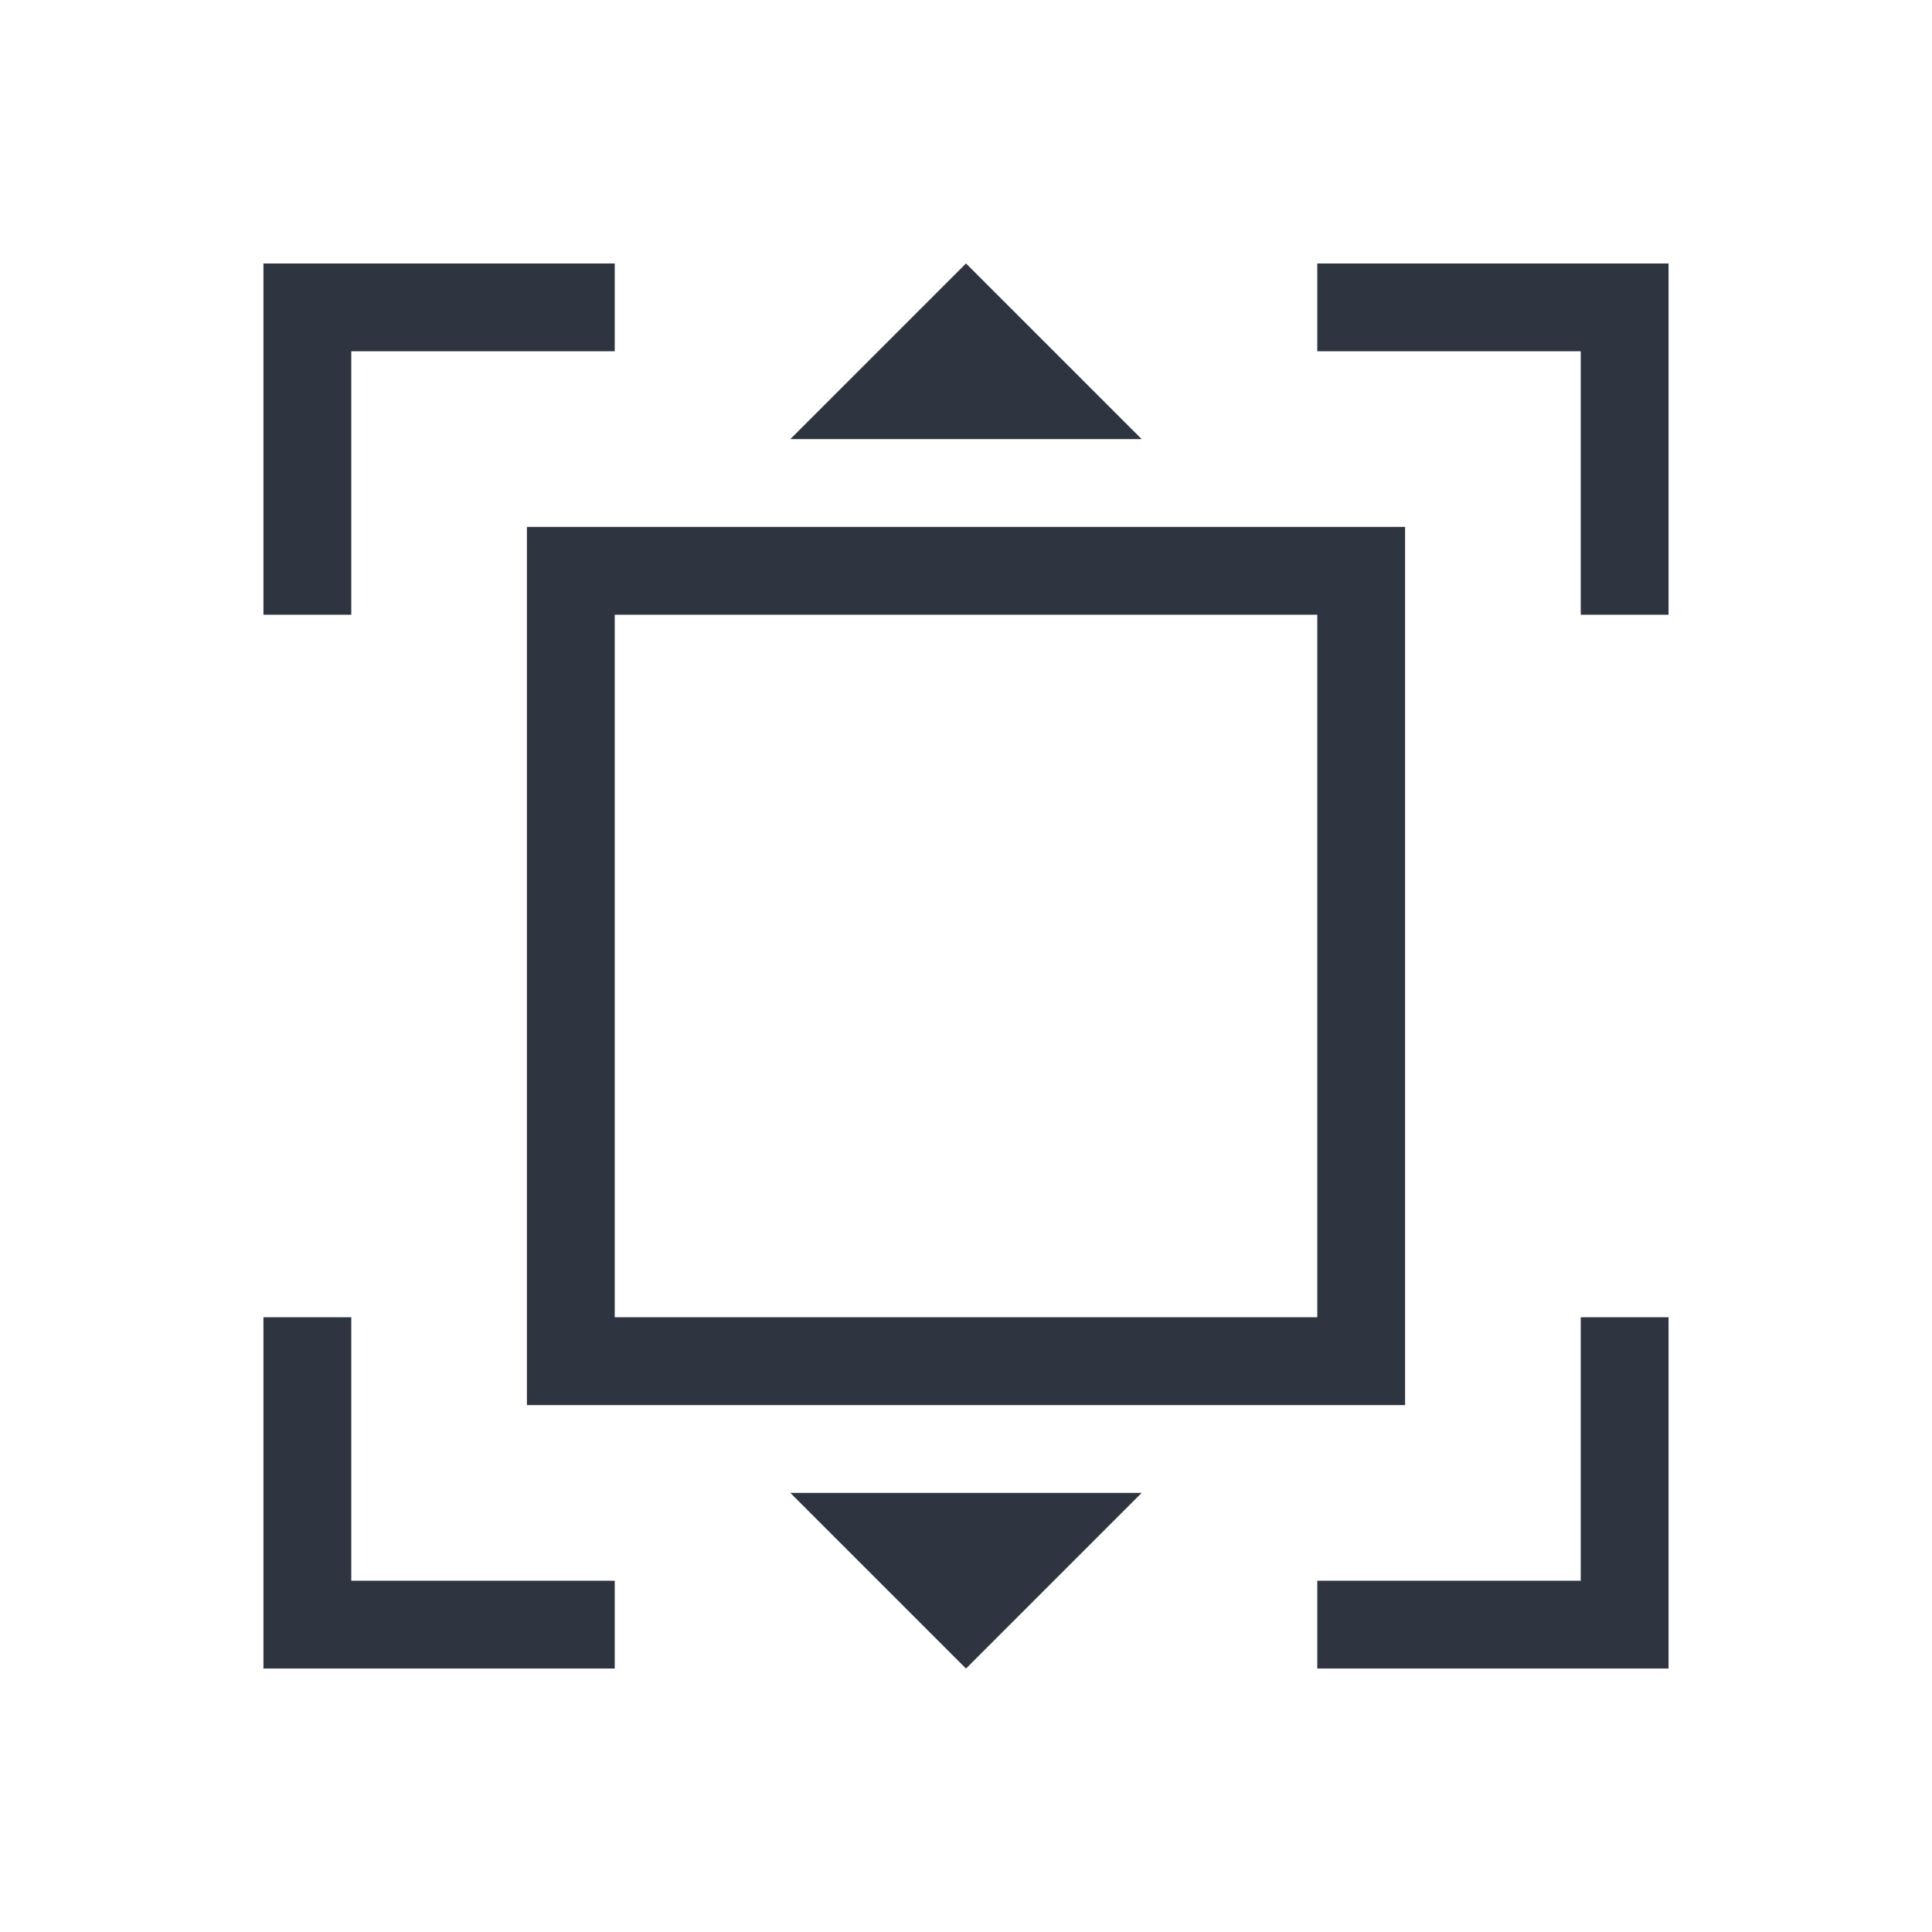 <svg viewBox="0 0 22 22" xmlns="http://www.w3.org/2000/svg">
 <defs>
  <style type="text/css">.ColorScheme-Text {
        color:#2e3440;
      }</style>
 </defs>
 <path class="ColorScheme-Text" d="m3 3v1 3h1v-3h3v-1h-3-1zm8 0-2 2h4l-2-2zm4 0v1h3v3h1v-3-1h-1-3zm-9 3v10h10v-10h-10zm1 1h8v8h-8v-8zm-4 8v3 1h4v-1h-3v-3h-1zm15 0v3h-3v1h4v-1-3h-1zm-9 2 2 2 2-2h-4z" fill="currentColor"/>
</svg>

